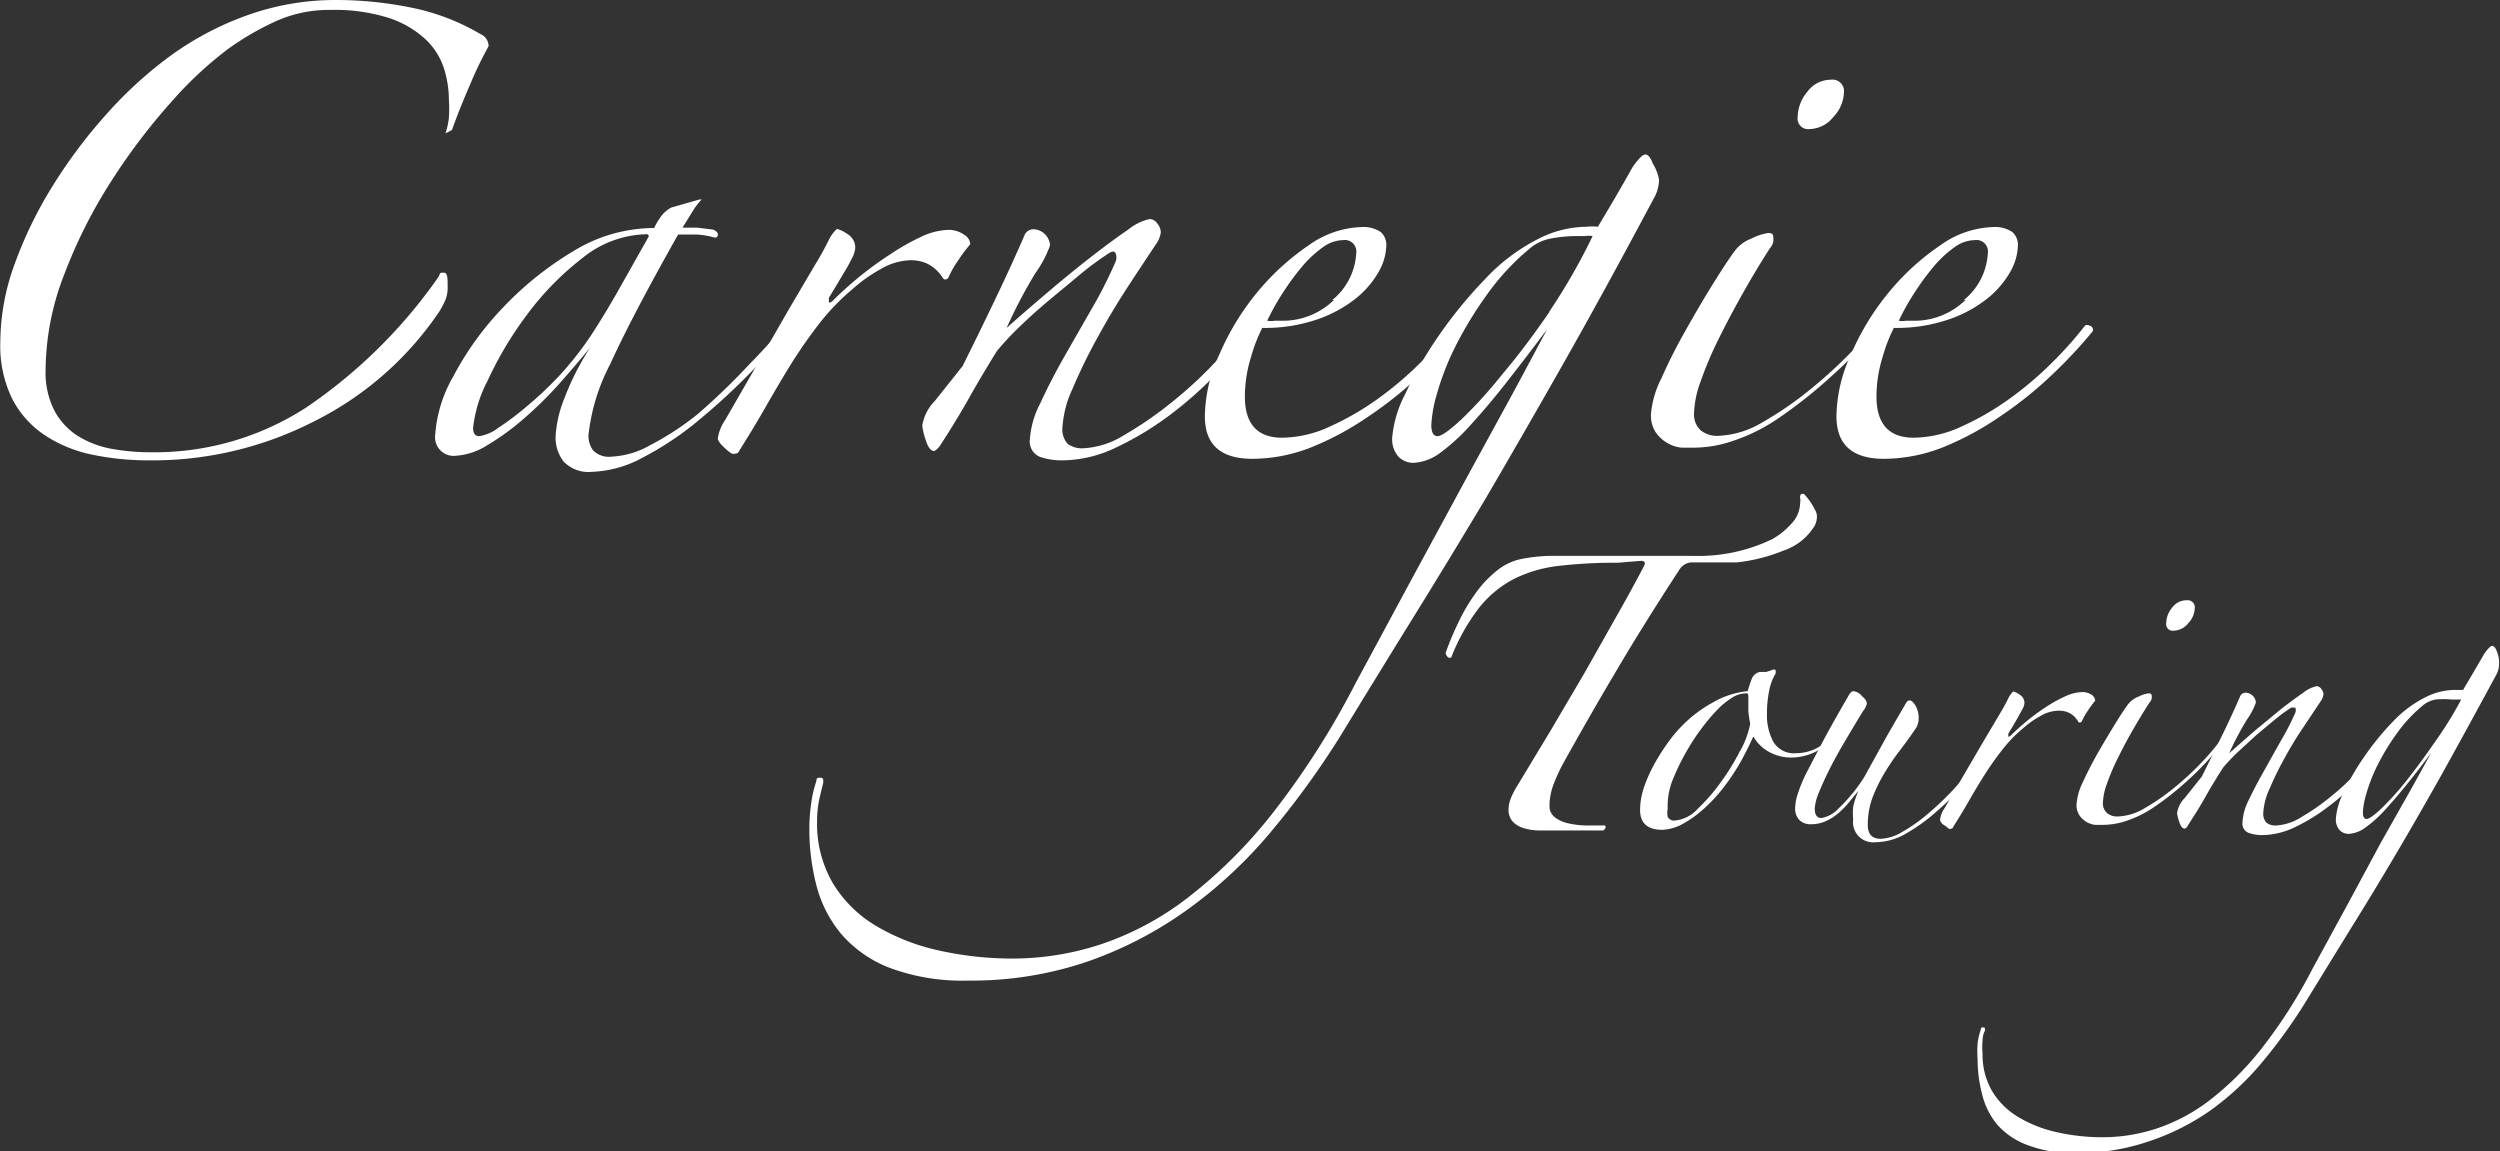 <svg id="Layer_1" data-name="Layer 1" xmlns="http://www.w3.org/2000/svg" viewBox="0 0 80.59 37.11"><rect x="0" y="0" width="80.59" height="37.11" fill="#333333" stroke="none"/><defs><style>.cls-1{fill:#fff;}</style></defs><title>logo [Converted]</title><path class="cls-1" d="M638.4,344.33q.2,0,.1.18-.42.8-.91,1.66l-1,1.77-1.07,1.82-1.08,1.79a2.54,2.54,0,0,0-.22.42,1,1,0,0,0-.08.36.56.56,0,0,0,.13.4.79.79,0,0,0,.34.21,1.72,1.72,0,0,0,.48.08h1.34q.42,0,.76,0c.08-.05.1-.11.06-.16l-.24,0h-.24a2.89,2.89,0,0,1-.71-.07,1.11,1.11,0,0,1-.41-.18.48.48,0,0,1-.18-.26,1.18,1.18,0,0,1,0-.31,2,2,0,0,1,.13-.53,5.58,5.58,0,0,1,.29-.63q.78-1.41,1.72-3t2.06-3.3a.48.48,0,0,1,.42-.2q.3,0,.68,0t.72,0A5.52,5.52,0,0,0,643,344a1.87,1.87,0,0,0,1-.79.64.64,0,0,0,.08-.28.4.4,0,0,0-.06-.24,2,2,0,0,0-.36-.52l-.06,0s-.06,0-.06.08a.08.08,0,0,0,0,.06.35.35,0,0,1,0,.14,1,1,0,0,1-.3.7,2.35,2.35,0,0,1-.6.48,5.49,5.49,0,0,1-2.54.54h-4.39a5.28,5.28,0,0,0-1.11.09,1.84,1.84,0,0,0-.83.38,3.59,3.59,0,0,0-.69.73,5.85,5.85,0,0,0-.55.93,9.51,9.51,0,0,0-.42,1,.27.27,0,0,0,.09.15s.06,0,.09,0a6.41,6.41,0,0,1,.91-1.62,3.51,3.51,0,0,1,1.12-.92,4.33,4.33,0,0,1,1.45-.42,16.07,16.07,0,0,1,1.9-.1Z" transform="translate(-585.51 -326.25)"/><path class="cls-1" d="M645.17,349.39q-.09,0-.13.06a3.62,3.62,0,0,1-.7.74,1.45,1.45,0,0,1-.93.34.77.77,0,0,1-.73-.36,1.79,1.79,0,0,1-.21-.91,3.63,3.63,0,0,1,.07-.74,1.65,1.65,0,0,1,.21-.56c0-.05,0-.09,0-.11a.11.11,0,0,0-.12,0l-.18.06-.2,0a.36.36,0,0,0-.28.25,3.27,3.27,0,0,0-.12.37,2.76,2.76,0,0,0-1.15.38,4.15,4.15,0,0,0-1,.77,4.22,4.22,0,0,0-.43.52,6.85,6.85,0,0,0-.43.68,4.52,4.52,0,0,0-.33.74,2.26,2.26,0,0,0-.13.74q0,.64.72.64a1.54,1.54,0,0,0,.6-.16,3.68,3.68,0,0,0,.78-.56,5.09,5.09,0,0,0,.67-.75,6.94,6.94,0,0,0,.52-.81q.22-.41.36-.73a1.29,1.29,0,0,0,.53.51,1.44,1.44,0,0,0,.67.17,1.78,1.78,0,0,0,1.1-.37,4.05,4.05,0,0,0,.82-.82C645.23,349.46,645.23,349.42,645.17,349.39Zm-3.56,1.05a7.16,7.16,0,0,1-.61,1,5.94,5.94,0,0,1-.76.88,1.13,1.13,0,0,1-.74.38.22.22,0,0,1-.23-.12.66.66,0,0,1,0-.26,2.27,2.27,0,0,1,.19-1,7.36,7.36,0,0,1,.47-.94,7,7,0,0,1,.44-.66,6.15,6.15,0,0,1,.48-.57,2.53,2.53,0,0,1,.48-.4.87.87,0,0,1,.46-.15c.05,0,.08,0,.08.1s0,.3,0,.46a3.08,3.08,0,0,0,.06.42A3,3,0,0,1,641.61,350.45Z" transform="translate(-585.51 -326.25)"/><path class="cls-1" d="M649.51,350.41a11.11,11.11,0,0,1-.92,1.17,9.24,9.24,0,0,1-.94.91,5.31,5.31,0,0,1-.84.59,1.46,1.46,0,0,1-.67.21q-.42,0-.42-.44a2.54,2.54,0,0,1,.16-.91,4.89,4.89,0,0,1,.39-.79,7.78,7.78,0,0,1,.5-.73q.27-.35.51-.71a.59.59,0,0,0,.08-.3.79.79,0,0,0-.1-.41c-.07-.11-.13-.17-.18-.17s-.09,0-.16.14l-.24.41-.34.59-.37.67-.37.67a5.29,5.29,0,0,1-.82,1,1,1,0,0,1-.55.31q-.22,0-.22-.3a1.51,1.51,0,0,1,.13-.51q.13-.33.34-.75t.49-.89q.28-.48.6-1a.62.62,0,0,0,.12-.24s0-.12-.15-.23a.41.41,0,0,0-.29-.17q-.08,0-.18.2-.52.89-.84,1.5t-.52,1a4.92,4.92,0,0,0-.26.65,1.47,1.47,0,0,0-.07.4.53.53,0,0,0,.14.41.5.5,0,0,0,.36.13,1.16,1.16,0,0,0,.51-.11,1.76,1.76,0,0,0,.42-.28,2.83,2.83,0,0,0,.34-.36l.27-.33a2.83,2.83,0,0,0-.17.51,1.94,1.94,0,0,0,0,.41.65.65,0,0,0,.72.74,2,2,0,0,0,1-.29,5.87,5.87,0,0,0,1-.73,10.12,10.12,0,0,0,1-1q.46-.53.79-1,0-.14-.12-.1Z" transform="translate(-585.51 -326.25)"/><path class="cls-1" d="M652.94,348.65a.53.53,0,0,0-.31-.09,1.36,1.36,0,0,0-.55.14,4.56,4.56,0,0,0-.63.35,6.78,6.78,0,0,0-.61.45q-.29.24-.49.44a.16.16,0,0,1-.1.06s0,0,0-.1l.12-.2.17-.29.16-.29a.54.54,0,0,0,.07-.2.31.31,0,0,0-.16-.28.62.62,0,0,0-.2-.1s-.07.06-.14.18a6,6,0,0,1-.3.55l-.51.86-.62,1.06-.65,1.12a.83.83,0,0,0-.14.36s0,.1.13.18.14.12.17.12.11,0,.12-.06q.28-.44.52-.86t.5-.83q.26-.41.55-.78a4.39,4.39,0,0,1,.67-.7,3,3,0,0,1,.56-.4,1.2,1.2,0,0,1,.58-.18.77.77,0,0,1,.34.06.73.73,0,0,1,.19.13l.11.13s0,.06.06.06a.08.08,0,0,0,.08-.06,2,2,0,0,1,.17-.3,3.22,3.22,0,0,1,.25-.34A.24.24,0,0,0,652.94,348.65Z" transform="translate(-585.51 -326.25)"/><path class="cls-1" d="M656,345.6a.57.57,0,0,0-.47.24.79.79,0,0,0-.19.5.21.21,0,0,0,.24.24.61.61,0,0,0,.47-.24.73.73,0,0,0,.21-.48.23.23,0,0,0-.26-.26Zm1.18,4.54s0,0-.11,0a7.69,7.69,0,0,1-.62.72,9.07,9.07,0,0,1-.86.79,6.82,6.82,0,0,1-.94.65,1.81,1.81,0,0,1-.87.27.52.52,0,0,1-.35-.11.43.43,0,0,1-.13-.35,2,2,0,0,1,.13-.6,7.18,7.18,0,0,1,.35-.82q.22-.45.49-.92t.53-.87a.33.33,0,0,0,.07-.12.38.38,0,0,0,0-.12s0-.06-.1-.06a1.1,1.1,0,0,0-.33.11.75.75,0,0,0-.35.27q-.16.22-.43.66t-.54.91q-.27.48-.47.92a1.88,1.88,0,0,0-.2.71.6.6,0,0,0,.09.35.72.72,0,0,0,.22.21.7.7,0,0,0,.29.1l.28,0a2.41,2.41,0,0,0,.76-.14,3.55,3.55,0,0,0,.81-.4,9.43,9.43,0,0,0,1.13-.89,9,9,0,0,0,1.09-1.17A.29.29,0,0,0,657.17,350.14Z" transform="translate(-585.51 -326.25)"/><path class="cls-1" d="M662.38,350.18a.09.09,0,0,0-.12,0,6.71,6.71,0,0,1-.72.91,8.09,8.09,0,0,1-.92.86,7.28,7.28,0,0,1-.94.65,1.68,1.68,0,0,1-.79.26.47.47,0,0,1-.32-.09.43.43,0,0,1-.1-.33,2.12,2.12,0,0,1,.2-.76,10.52,10.52,0,0,1,.49-1q.29-.53.61-1l.54-.81a.53.53,0,0,0,.1-.24.28.28,0,0,0-.07-.17.19.19,0,0,0-.15-.09,1,1,0,0,0-.43.21q-.31.21-.72.53l-.85.7-.82.72a9.57,9.57,0,0,1,.57-1.08,2.2,2.2,0,0,0,.29-.55.34.34,0,0,0-.32-.32.2.2,0,0,0-.18.1q-.24.56-.58,1.26l-.66,1.34-.55.69a.9.9,0,0,0-.25.49,1.29,1.29,0,0,0,.07.28q.07.22.17.22s.07,0,.12-.12q.34-.52.57-.93t.55-.91a6,6,0,0,1,.47-.5l.6-.55.61-.51a6.05,6.05,0,0,1,.52-.38c.07,0,.11,0,.13,0a.22.22,0,0,1,0,.17,8.6,8.6,0,0,1-.47.91l-.56,1q-.27.48-.47.9a1.77,1.77,0,0,0-.2.71.32.32,0,0,0,.2.35,1.32,1.32,0,0,0,.44.07,2.48,2.48,0,0,0,1.06-.26,6.12,6.12,0,0,0,1.07-.66,7.49,7.49,0,0,0,1-.9,10.82,10.82,0,0,0,.82-1Q662.46,350.21,662.38,350.18Z" transform="translate(-585.51 -326.25)"/><path class="cls-1" d="M666,347.25q-.07-.18-.15-.18t-.26.26l-.35.6-.33.56-.22,0a2.12,2.12,0,0,0-1,.24,3.74,3.74,0,0,0-1.05.79,8.72,8.72,0,0,0-.92,1.13,7.65,7.65,0,0,0-.66,1.14,2.25,2.25,0,0,0-.25.84.52.52,0,0,0,.12.38.4.4,0,0,0,.3.12,1,1,0,0,0,.54-.21,3.93,3.93,0,0,0,.63-.57q.33-.36.71-.83t.77-1l-.63,1.14-1,1.77-1.11,2.06-1.09,2a16.12,16.12,0,0,1-1.62,2.54,9.57,9.57,0,0,1-1.68,1.68,5.83,5.83,0,0,1-1.72.92,5.59,5.59,0,0,1-1.72.28,6.66,6.66,0,0,1-1.53-.17,4.13,4.13,0,0,1-1.24-.5,2.43,2.43,0,0,1-.82-.83,2.33,2.33,0,0,1-.3-1.2,2,2,0,0,1,0-.41q0-.19.08-.33c0-.07,0-.1-.06-.1s-.07,0-.08.08a2.17,2.17,0,0,0-.1.43,3.48,3.48,0,0,0,0,.51,4.42,4.42,0,0,0,.14,1.11,2.42,2.42,0,0,0,.49,1,2.4,2.4,0,0,0,1,.67,4.1,4.1,0,0,0,1.54.25,7.11,7.11,0,0,0,2.33-.37,7.7,7.7,0,0,0,2-1,9,9,0,0,0,1.65-1.53,16.77,16.77,0,0,0,1.38-1.9l1.47-2.39q.7-1.12,1.41-2.32t1.51-2.62q.79-1.42,1.79-3.27a.73.73,0,0,0,.1-.36A.94.94,0,0,0,666,347.25Zm-2,2.92q-.48.7-.92,1.25a9,9,0,0,1-.8.89q-.36.34-.48.34c-.08,0-.12-.07-.12-.22a2.61,2.61,0,0,1,.11-.59,5.29,5.29,0,0,1,.35-.9,7.48,7.48,0,0,1,.6-1,4.74,4.74,0,0,1,.85-.93.9.9,0,0,1,.43-.21,2.7,2.7,0,0,1,.53,0h.14l.16,0A11.91,11.91,0,0,1,664,350.17Z" transform="translate(-585.51 -326.25)"/><path class="cls-1" d="M600.08,330.44q.23-.65.59-1.48a12.18,12.18,0,0,1,.59-1.22.42.42,0,0,0-.26-.39,7.14,7.14,0,0,0-2.26-.86,12.17,12.17,0,0,0-2.39-.24,8.45,8.45,0,0,0-3,.54,9.84,9.84,0,0,0-2.6,1.45,13.27,13.27,0,0,0-1.87,1.76,16.36,16.36,0,0,0-1.67,2.24,13.33,13.33,0,0,0-1.22,2.5,7.42,7.42,0,0,0-.47,2.54,3.88,3.88,0,0,0,.39,1.84,3.15,3.15,0,0,0,1.06,1.17,4.36,4.36,0,0,0,1.53.62,8.88,8.88,0,0,0,1.8.18,11.43,11.43,0,0,0,5.38-1.28,10.53,10.53,0,0,0,4-3.53,3.4,3.4,0,0,0,.18-.34,1.06,1.06,0,0,0,.08-.44c0-.3,0-.46-.13-.46s-.1,0-.16.13a16.43,16.43,0,0,1-4.26,4.21,9,9,0,0,1-5,1.45,7,7,0,0,1-1.27-.11,3.11,3.11,0,0,1-1.09-.41,2.21,2.21,0,0,1-.76-.81,2.7,2.7,0,0,1-.29-1.33,8.59,8.59,0,0,1,.6-3.07,16.11,16.11,0,0,1,1.51-3,19.92,19.92,0,0,1,1.93-2.55,12.17,12.17,0,0,1,1.84-1.72,9,9,0,0,1,1.53-.89,4.15,4.15,0,0,1,1.76-.37,5.79,5.79,0,0,1,1.9.26,3.22,3.22,0,0,1,1.17.68,2.23,2.23,0,0,1,.6.94,3.38,3.38,0,0,1,.16,1,4.31,4.31,0,0,1,0,.6,2.37,2.37,0,0,1-.11.5Z" transform="translate(-585.51 -326.25)"/><path class="cls-1" d="M611.43,336.15s-.09,0-.13,0a24.51,24.51,0,0,1-1.64,1.85A21.23,21.23,0,0,1,608,339.6a9.11,9.11,0,0,1-1.53,1,2.77,2.77,0,0,1-1.24.37.72.72,0,0,1-.6-.2.79.79,0,0,1-.15-.49,6.37,6.37,0,0,1,.7-2.29q.7-1.54,2.19-4.18l.59,0a2.71,2.71,0,0,1,.59.1.09.09,0,0,0,.1-.1c0-.06-.05-.12-.16-.16l-.49-.06-.49,0,.31-.5a2.1,2.1,0,0,1,.31-.41l-.07,0-.91.26a1,1,0,0,0-.26.2,1.83,1.83,0,0,0-.29.46,5,5,0,0,0-2.63.76,10.56,10.56,0,0,0-2.26,1.82,9.71,9.71,0,0,0-1.58,2.19,4.37,4.37,0,0,0-.59,1.89.6.6,0,0,0,.68.68,2.13,2.13,0,0,0,1-.34,7.89,7.89,0,0,0,1.17-.85,12.29,12.29,0,0,0,1.14-1.12q.55-.62,1-1.17a8.62,8.62,0,0,0-.83,1.64,3.82,3.82,0,0,0-.28,1.22,1.26,1.26,0,0,0,.26.81,1.11,1.11,0,0,0,.91.33,3.67,3.67,0,0,0,1.64-.46,10,10,0,0,0,1.8-1.2,21.41,21.41,0,0,0,1.8-1.67q.89-.93,1.64-1.84A.17.17,0,0,0,611.43,336.15Zm-5-2.29-.88,1.56q-.49.88-1,1.66a10.49,10.49,0,0,1-1,1.27,11.58,11.58,0,0,1-1.06,1,9,9,0,0,1-.93.7,1.33,1.33,0,0,1-.6.26c-.13,0-.2-.09-.2-.26a4.29,4.29,0,0,1,.47-1.53,11.61,11.61,0,0,1,1.25-2.1,9.28,9.28,0,0,1,1.79-1.84,3.4,3.4,0,0,1,2.11-.78Z" transform="translate(-585.51 -326.25)"/><path class="cls-1" d="M616.58,333.81a.86.86,0,0,0-.5-.15,2.22,2.22,0,0,0-.89.23,7.47,7.47,0,0,0-1,.57,11.06,11.06,0,0,0-1,.73q-.47.39-.8.72a.27.27,0,0,1-.16.1s0-.05,0-.16l.2-.33.28-.47q.15-.24.26-.47a.88.88,0,0,0,.11-.33.51.51,0,0,0-.26-.46,1,1,0,0,0-.33-.16s-.12.1-.23.29a9.68,9.68,0,0,1-.49.89l-.83,1.41-1,1.74-1.06,1.84a1.35,1.35,0,0,0-.23.59c0,.06.07.16.21.29s.23.2.28.2.17,0,.2-.1q.45-.71.85-1.41T611,338q.42-.67.89-1.28a7.19,7.19,0,0,1,1.09-1.14,4.88,4.88,0,0,1,.91-.65,2,2,0,0,1,.94-.29,1.26,1.26,0,0,1,.55.1,1.19,1.19,0,0,1,.31.21,1.47,1.47,0,0,1,.18.21q.06.1.1.1a.13.13,0,0,0,.13-.1,3.18,3.18,0,0,1,.28-.49,5.3,5.3,0,0,1,.41-.55A.4.4,0,0,0,616.58,333.81Z" transform="translate(-585.51 -326.25)"/><path class="cls-1" d="M626.16,336.31a.15.15,0,0,0-.2,0,11,11,0,0,1-1.17,1.5,13.23,13.23,0,0,1-1.51,1.41,11.92,11.92,0,0,1-1.54,1.06,2.74,2.74,0,0,1-1.3.42.76.76,0,0,1-.52-.15.7.7,0,0,1-.16-.54,3.46,3.46,0,0,1,.33-1.24,17.2,17.2,0,0,1,.8-1.64q.47-.86,1-1.67t.88-1.33a.87.87,0,0,0,.16-.39.46.46,0,0,0-.11-.28.32.32,0,0,0-.24-.15,1.66,1.66,0,0,0-.7.34q-.5.34-1.17.86t-1.4,1.14q-.73.62-1.35,1.17a15.66,15.66,0,0,1,.93-1.77,3.61,3.61,0,0,0,.47-.89.56.56,0,0,0-.52-.52.32.32,0,0,0-.29.16q-.39.91-.94,2.06t-1.07,2.19l-.89,1.12a1.47,1.47,0,0,0-.41.8,2.1,2.1,0,0,0,.11.46q.11.36.28.36s.11-.06.2-.2q.55-.85.93-1.53t.89-1.5a9.78,9.78,0,0,1,.76-.81q.47-.45,1-.89t1-.83a10,10,0,0,1,.85-.62q.16-.1.21,0a.36.36,0,0,1,0,.28,14.09,14.09,0,0,1-.76,1.5l-.91,1.59q-.44.78-.76,1.48a2.89,2.89,0,0,0-.33,1.15.53.53,0,0,0,.33.57,2.16,2.16,0,0,0,.72.11,4.06,4.06,0,0,0,1.74-.42,10,10,0,0,0,1.76-1.07,12.25,12.25,0,0,0,1.63-1.48,17.69,17.69,0,0,0,1.35-1.64Q626.28,336.36,626.16,336.31Z" transform="translate(-585.51 -326.25)"/><path class="cls-1" d="M632.51,336.75a.13.13,0,0,0-.15,0,12.12,12.12,0,0,1-1.06,1.19,11.11,11.11,0,0,1-1.38,1.17,8.91,8.91,0,0,1-1.54.89,3.76,3.76,0,0,1-1.54.36q-1.2,0-1.2-1.33a4.35,4.35,0,0,1,.2-1.28,5.17,5.17,0,0,1,.36-.93,5.17,5.17,0,0,0,1.79-.28,4.16,4.16,0,0,0,1.24-.68,3,3,0,0,0,.73-.86,1.81,1.81,0,0,0,.24-.85.55.55,0,0,0-.18-.42,1,1,0,0,0-.63-.16,3.08,3.08,0,0,0-1.71.6,7.87,7.87,0,0,0-1.64,1.5,8.29,8.29,0,0,0-1.22,2,4.85,4.85,0,0,0-.47,2q0,1.37,1.53,1.37a5.22,5.22,0,0,0,1.9-.37,9.48,9.48,0,0,0,1.85-1,12.42,12.42,0,0,0,1.66-1.33,15.44,15.44,0,0,0,1.32-1.41A.13.13,0,0,0,632.51,336.75Zm-4-.83a2.36,2.36,0,0,1-1.66.67l-.26,0a.71.71,0,0,1-.23,0,7.3,7.3,0,0,1,.49-.88,8.49,8.49,0,0,1,.62-.85,3.61,3.61,0,0,1,.67-.63,1.15,1.15,0,0,1,.67-.24.37.37,0,0,1,.42.42A2.09,2.09,0,0,1,628.46,335.92Z" transform="translate(-585.51 -326.25)"/><path class="cls-1" d="M638.79,331.52q-.11-.29-.24-.29t-.42.42q-.29.52-.57,1l-.54.91a1.57,1.57,0,0,0-.36,0,3.46,3.46,0,0,0-1.56.39,6.12,6.12,0,0,0-1.72,1.3,14.26,14.26,0,0,0-1.51,1.85,12.53,12.53,0,0,0-1.07,1.87,3.69,3.69,0,0,0-.41,1.38.84.84,0,0,0,.2.62.66.66,0,0,0,.49.2,1.58,1.58,0,0,0,.88-.34,6.42,6.42,0,0,0,1-.93q.54-.59,1.15-1.37t1.27-1.66l-1,1.87-1.58,2.89L631,344.95l-1.79,3.32a26.38,26.38,0,0,1-2.65,4.16,15.65,15.65,0,0,1-2.75,2.75,9.55,9.55,0,0,1-2.81,1.51,9.14,9.14,0,0,1-2.81.46,10.89,10.89,0,0,1-2.5-.28,6.76,6.76,0,0,1-2-.81,4,4,0,0,1-1.35-1.37,3.81,3.81,0,0,1-.49-2,3.24,3.24,0,0,1,.07-.67q.07-.31.13-.54c0-.11,0-.16-.1-.16s-.11,0-.13.13a3.56,3.56,0,0,0-.16.7,5.71,5.71,0,0,0-.06.83,7.24,7.24,0,0,0,.23,1.82,4,4,0,0,0,.8,1.56,3.92,3.92,0,0,0,1.56,1.09,6.71,6.71,0,0,0,2.52.41,11.63,11.63,0,0,0,3.82-.6,12.6,12.6,0,0,0,3.22-1.66,14.7,14.7,0,0,0,2.7-2.5,27.44,27.44,0,0,0,2.26-3.11q1.27-2.08,2.41-3.92t2.31-3.8q1.17-2,2.47-4.29t2.93-5.35a1.2,1.2,0,0,0,.16-.59A1.53,1.53,0,0,0,638.79,331.52Zm-3.33,4.78q-.78,1.14-1.51,2a14.71,14.71,0,0,1-1.32,1.46q-.59.55-.78.55c-.13,0-.2-.12-.2-.36a4.26,4.26,0,0,1,.18-1,8.64,8.64,0,0,1,.57-1.48,12.25,12.25,0,0,1,1-1.66,7.76,7.76,0,0,1,1.4-1.53,1.46,1.46,0,0,1,.7-.34,4.41,4.41,0,0,1,.86-.08h.23a.86.86,0,0,1,.26,0A19.5,19.5,0,0,1,635.45,336.3Z" transform="translate(-585.51 -326.25)"/><path class="cls-1" d="M644.53,328.82a.94.94,0,0,0-.76.39,1.29,1.29,0,0,0-.31.81.34.34,0,0,0,.39.39,1,1,0,0,0,.76-.39,1.19,1.19,0,0,0,.34-.78.37.37,0,0,0-.42-.42Zm1.93,7.43q0-.08-.18.08a12.56,12.56,0,0,1-1,1.17,14.82,14.82,0,0,1-1.41,1.3,11.18,11.18,0,0,1-1.54,1.06,3,3,0,0,1-1.43.44.85.85,0,0,1-.57-.18.7.7,0,0,1-.21-.57,3.22,3.22,0,0,1,.21-1,11.74,11.74,0,0,1,.57-1.35q.36-.73.8-1.51t.86-1.43a.54.54,0,0,0,.11-.2.62.62,0,0,0,0-.2c0-.06-.05-.1-.16-.1a1.81,1.81,0,0,0-.54.18,1.22,1.22,0,0,0-.57.44q-.26.36-.7,1.07t-.88,1.5q-.44.78-.76,1.51a3.09,3.09,0,0,0-.33,1.15,1,1,0,0,0,.15.57,1.18,1.18,0,0,0,.36.34,1.15,1.15,0,0,0,.47.16l.46,0a3.94,3.94,0,0,0,1.24-.23,5.81,5.81,0,0,0,1.33-.65,15.42,15.42,0,0,0,1.85-1.46,14.78,14.78,0,0,0,1.79-1.92A.48.48,0,0,0,646.46,336.25Z" transform="translate(-585.51 -326.25)"/><path class="cls-1" d="M652.87,336.75a.13.13,0,0,0-.15,0,12.11,12.11,0,0,1-1.06,1.19,11.11,11.11,0,0,1-1.38,1.17,8.92,8.92,0,0,1-1.54.89,3.76,3.76,0,0,1-1.54.36q-1.2,0-1.2-1.33a4.35,4.35,0,0,1,.2-1.28,5.17,5.17,0,0,1,.36-.93,5.17,5.17,0,0,0,1.79-.28,4.16,4.16,0,0,0,1.24-.68,3,3,0,0,0,.73-.86,1.81,1.81,0,0,0,.24-.85.55.55,0,0,0-.18-.42,1,1,0,0,0-.63-.16,3.08,3.08,0,0,0-1.71.6,7.87,7.87,0,0,0-1.64,1.5,8.29,8.29,0,0,0-1.22,2,4.85,4.85,0,0,0-.47,2q0,1.37,1.53,1.37a5.22,5.22,0,0,0,1.9-.37,9.48,9.48,0,0,0,1.85-1,12.41,12.41,0,0,0,1.66-1.33,15.44,15.44,0,0,0,1.32-1.41A.13.13,0,0,0,652.87,336.75Zm-4-.83a2.36,2.36,0,0,1-1.66.67l-.26,0a.71.71,0,0,1-.23,0,7.32,7.32,0,0,1,.49-.88,8.49,8.49,0,0,1,.62-.85,3.61,3.61,0,0,1,.67-.63,1.15,1.15,0,0,1,.67-.24.37.37,0,0,1,.42.42A2.09,2.09,0,0,1,648.82,335.92Z" transform="translate(-585.51 -326.25)"/></svg>